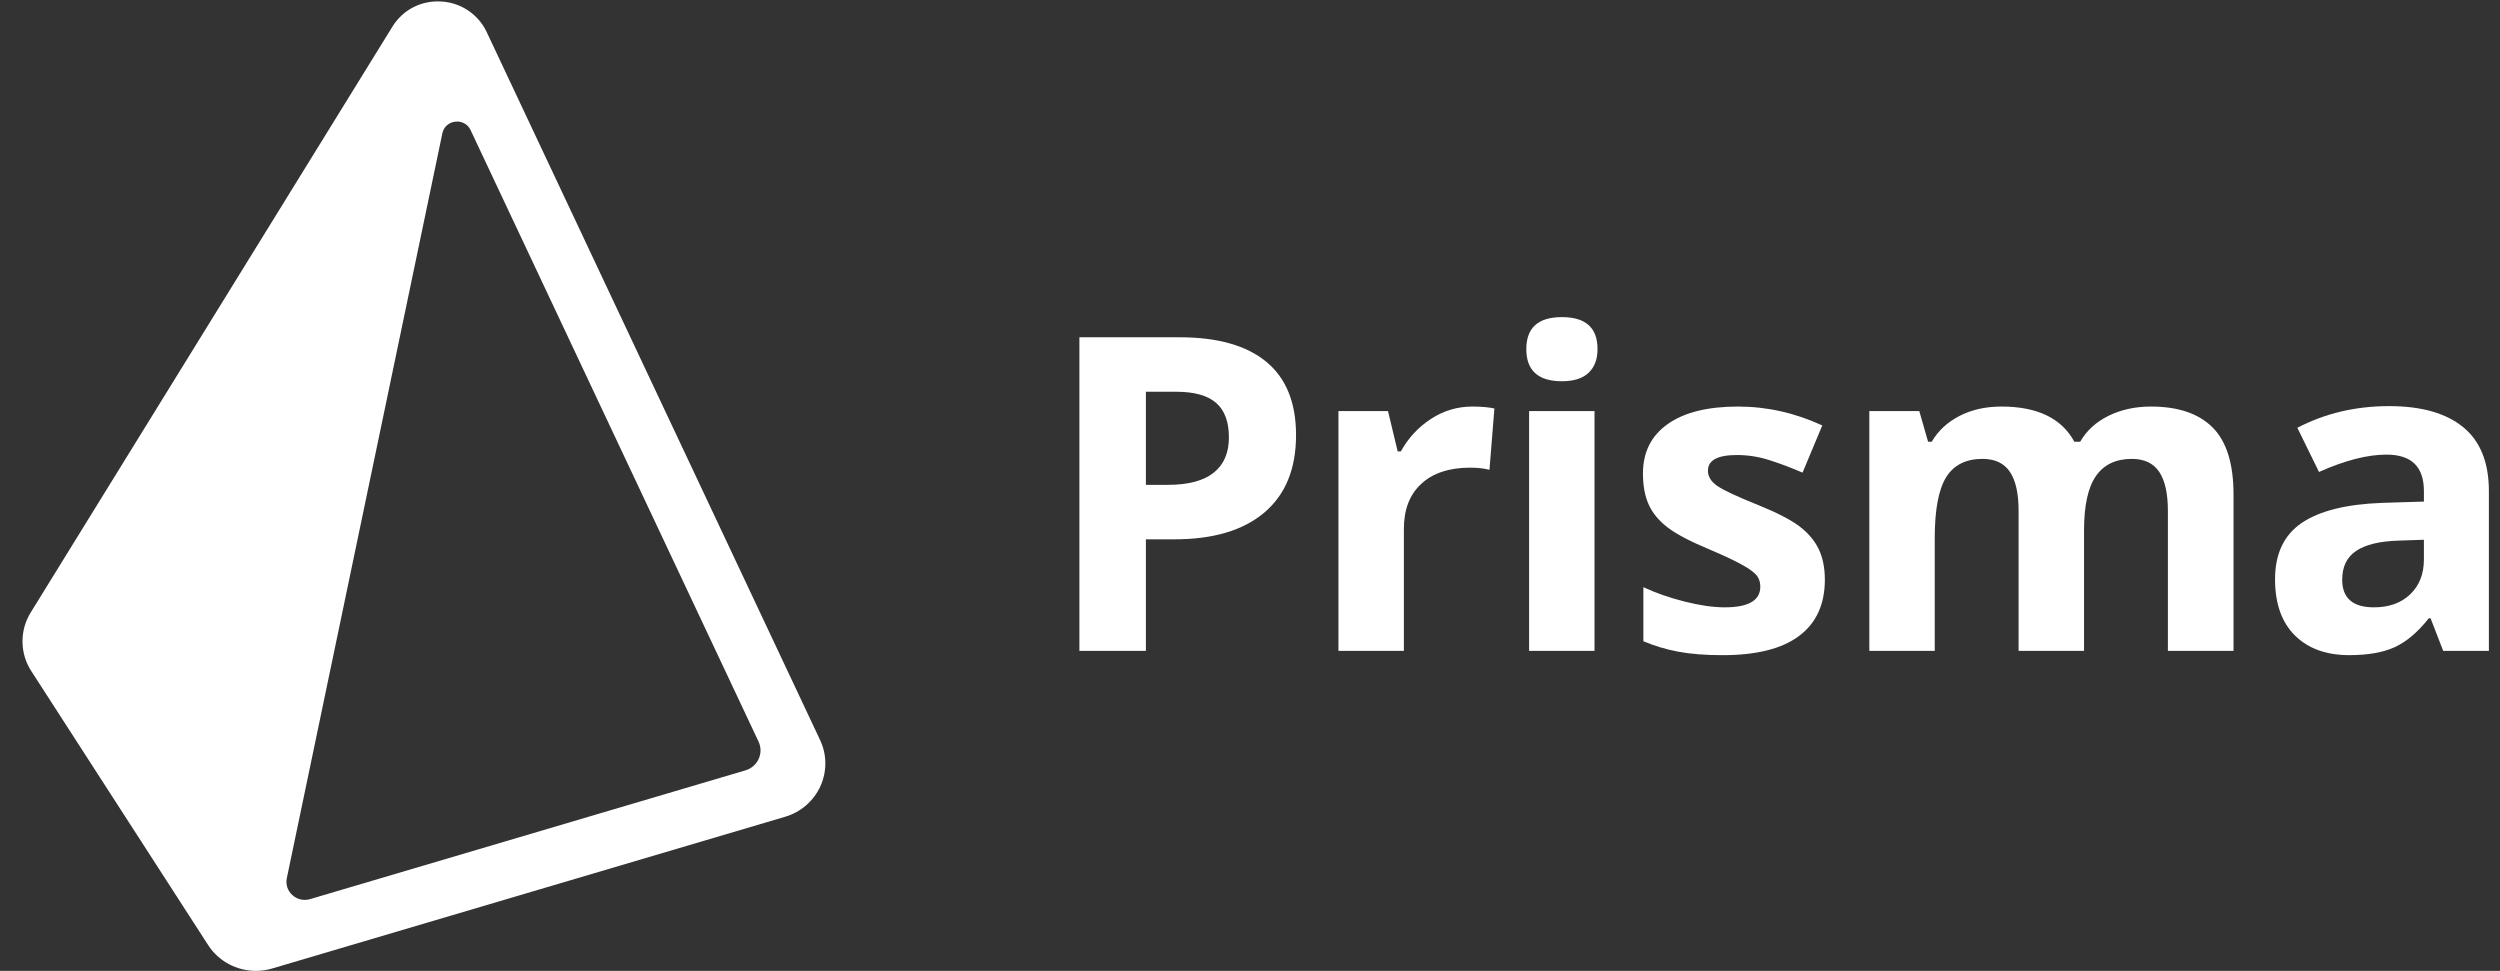 <svg width="103" height="40" viewBox="0 0 103 40" fill="none" xmlns="http://www.w3.org/2000/svg">
<rect x="0" y="0" width="103" height="40" fill="#333333" stroke="none"/>
<g>
<path d="M62.999 26.816H65.694V16.936H62.999V26.816ZM62.884 14.382C62.884 13.504 63.373 13.065 64.351 13.065C65.329 13.065 65.818 13.504 65.818 14.382C65.818 14.8 65.696 15.125 65.451 15.358C65.207 15.591 64.84 15.707 64.351 15.707C63.373 15.707 62.884 15.265 62.884 14.382Z" fill="white"/>
<path fill-rule="evenodd" clip-rule="evenodd" d="M52.093 21.115C52.962 20.379 53.397 19.316 53.397 17.925C53.397 16.588 52.989 15.582 52.173 14.907C51.357 14.233 50.166 13.896 48.598 13.896H44.471V26.816H47.211V22.22H48.386C49.989 22.22 51.224 21.852 52.093 21.115ZM48.112 19.976H47.211V16.14H48.457C49.205 16.14 49.754 16.293 50.105 16.6C50.456 16.906 50.631 17.381 50.631 18.023C50.631 18.659 50.422 19.143 50.003 19.476C49.585 19.809 48.955 19.976 48.112 19.976Z" fill="white"/>
<path d="M61.569 16.83C61.328 16.776 61.024 16.75 60.659 16.75C60.046 16.75 59.479 16.919 58.958 17.258C58.439 17.594 58.012 18.054 57.716 18.597H57.584L57.186 16.936H55.144V26.816H57.84V21.787C57.84 20.992 58.08 20.373 58.56 19.931C59.04 19.489 59.71 19.268 60.571 19.268C60.883 19.268 61.148 19.298 61.366 19.357L61.569 16.83ZM74.127 26.197C74.832 25.667 75.184 24.895 75.184 23.882C75.184 23.393 75.099 22.972 74.928 22.618C74.757 22.265 74.491 21.953 74.132 21.681C73.773 21.41 73.207 21.119 72.435 20.807C71.569 20.459 71.008 20.197 70.752 20.02C70.496 19.843 70.367 19.634 70.367 19.392C70.367 18.962 70.765 18.747 71.561 18.747C72.008 18.747 72.447 18.815 72.877 18.95C73.307 19.086 73.77 19.26 74.265 19.472L75.078 17.528C73.953 17.01 72.795 16.75 71.605 16.75C70.356 16.75 69.391 16.99 68.711 17.471C68.03 17.951 67.69 18.63 67.69 19.507C67.69 20.02 67.771 20.451 67.933 20.802C68.095 21.153 68.354 21.463 68.711 21.734C69.067 22.006 69.626 22.3 70.385 22.618C70.915 22.842 71.34 23.038 71.658 23.206C71.976 23.374 72.2 23.524 72.33 23.657C72.459 23.789 72.524 23.961 72.524 24.174C72.524 24.739 72.035 25.022 71.057 25.022C70.579 25.022 70.027 24.942 69.4 24.783C68.772 24.624 68.208 24.427 67.707 24.191V26.418C68.165 26.611 68.642 26.755 69.13 26.847C69.637 26.944 70.25 26.993 70.969 26.993C72.37 26.993 73.424 26.728 74.127 26.197ZM85.862 26.816H83.166V21.045C83.166 20.332 83.047 19.797 82.809 19.441C82.57 19.085 82.194 18.906 81.682 18.906C80.993 18.906 80.492 19.16 80.179 19.666C79.867 20.173 79.711 21.007 79.711 22.168V26.816H77.016V16.936H79.075L79.437 18.2H79.587C79.852 17.746 80.236 17.391 80.736 17.134C81.237 16.878 81.811 16.75 82.46 16.75C83.938 16.75 84.94 17.233 85.464 18.2H85.703C85.968 17.74 86.358 17.384 86.874 17.13C87.389 16.877 87.971 16.75 88.619 16.75C89.738 16.75 90.586 17.037 91.16 17.612C91.734 18.186 92.021 19.107 92.021 20.373V26.816H89.317V21.045C89.317 20.332 89.198 19.797 88.96 19.441C88.721 19.085 88.345 18.906 87.832 18.906C87.173 18.906 86.679 19.142 86.352 19.613C86.025 20.085 85.862 20.833 85.862 21.858V26.816Z" fill="white"/>
<path fill-rule="evenodd" clip-rule="evenodd" d="M100.139 25.472L100.66 26.816H102.542V20.232C102.542 19.053 102.189 18.176 101.482 17.598C100.775 17.021 99.759 16.732 98.433 16.732C97.049 16.732 95.788 17.03 94.651 17.625L95.543 19.445C96.609 18.968 97.537 18.73 98.327 18.73C99.352 18.73 99.865 19.23 99.865 20.232V20.665L98.15 20.718C96.672 20.771 95.566 21.047 94.832 21.544C94.099 22.042 93.732 22.816 93.732 23.864C93.732 24.866 94.004 25.637 94.549 26.179C95.094 26.721 95.841 26.992 96.79 26.992C97.561 26.992 98.187 26.882 98.667 26.661C99.147 26.44 99.614 26.044 100.068 25.472H100.139ZM98.822 22.273L99.865 22.238V23.051C99.865 23.646 99.678 24.123 99.303 24.483C98.93 24.842 98.43 25.022 97.806 25.022C96.934 25.022 96.498 24.642 96.498 23.882C96.498 23.351 96.689 22.957 97.072 22.698C97.455 22.439 98.038 22.297 98.822 22.273ZM30.712 31.739L12.775 37.044C12.227 37.206 11.702 36.733 11.817 36.18L18.225 5.493C18.345 4.92 19.138 4.828 19.388 5.36L31.252 30.553C31.476 31.029 31.221 31.589 30.712 31.739ZM33.787 30.488L20.05 1.317V1.317C19.88 0.957 19.615 0.651 19.284 0.43C18.954 0.209 18.569 0.082 18.172 0.062C17.336 0.013 16.587 0.416 16.165 1.102L1.266 25.233C1.04 25.597 0.922 26.019 0.927 26.448C0.932 26.877 1.058 27.296 1.293 27.655L8.575 38.937C9.009 39.61 9.761 40 10.543 40C10.764 40 10.987 39.968 11.206 39.904L32.346 33.651C32.664 33.558 32.959 33.398 33.209 33.181C33.46 32.964 33.662 32.696 33.8 32.394C33.936 32.095 34.006 31.769 34.004 31.44C34.002 31.11 33.928 30.786 33.787 30.488Z" fill="white"/>
</g>
</svg>
